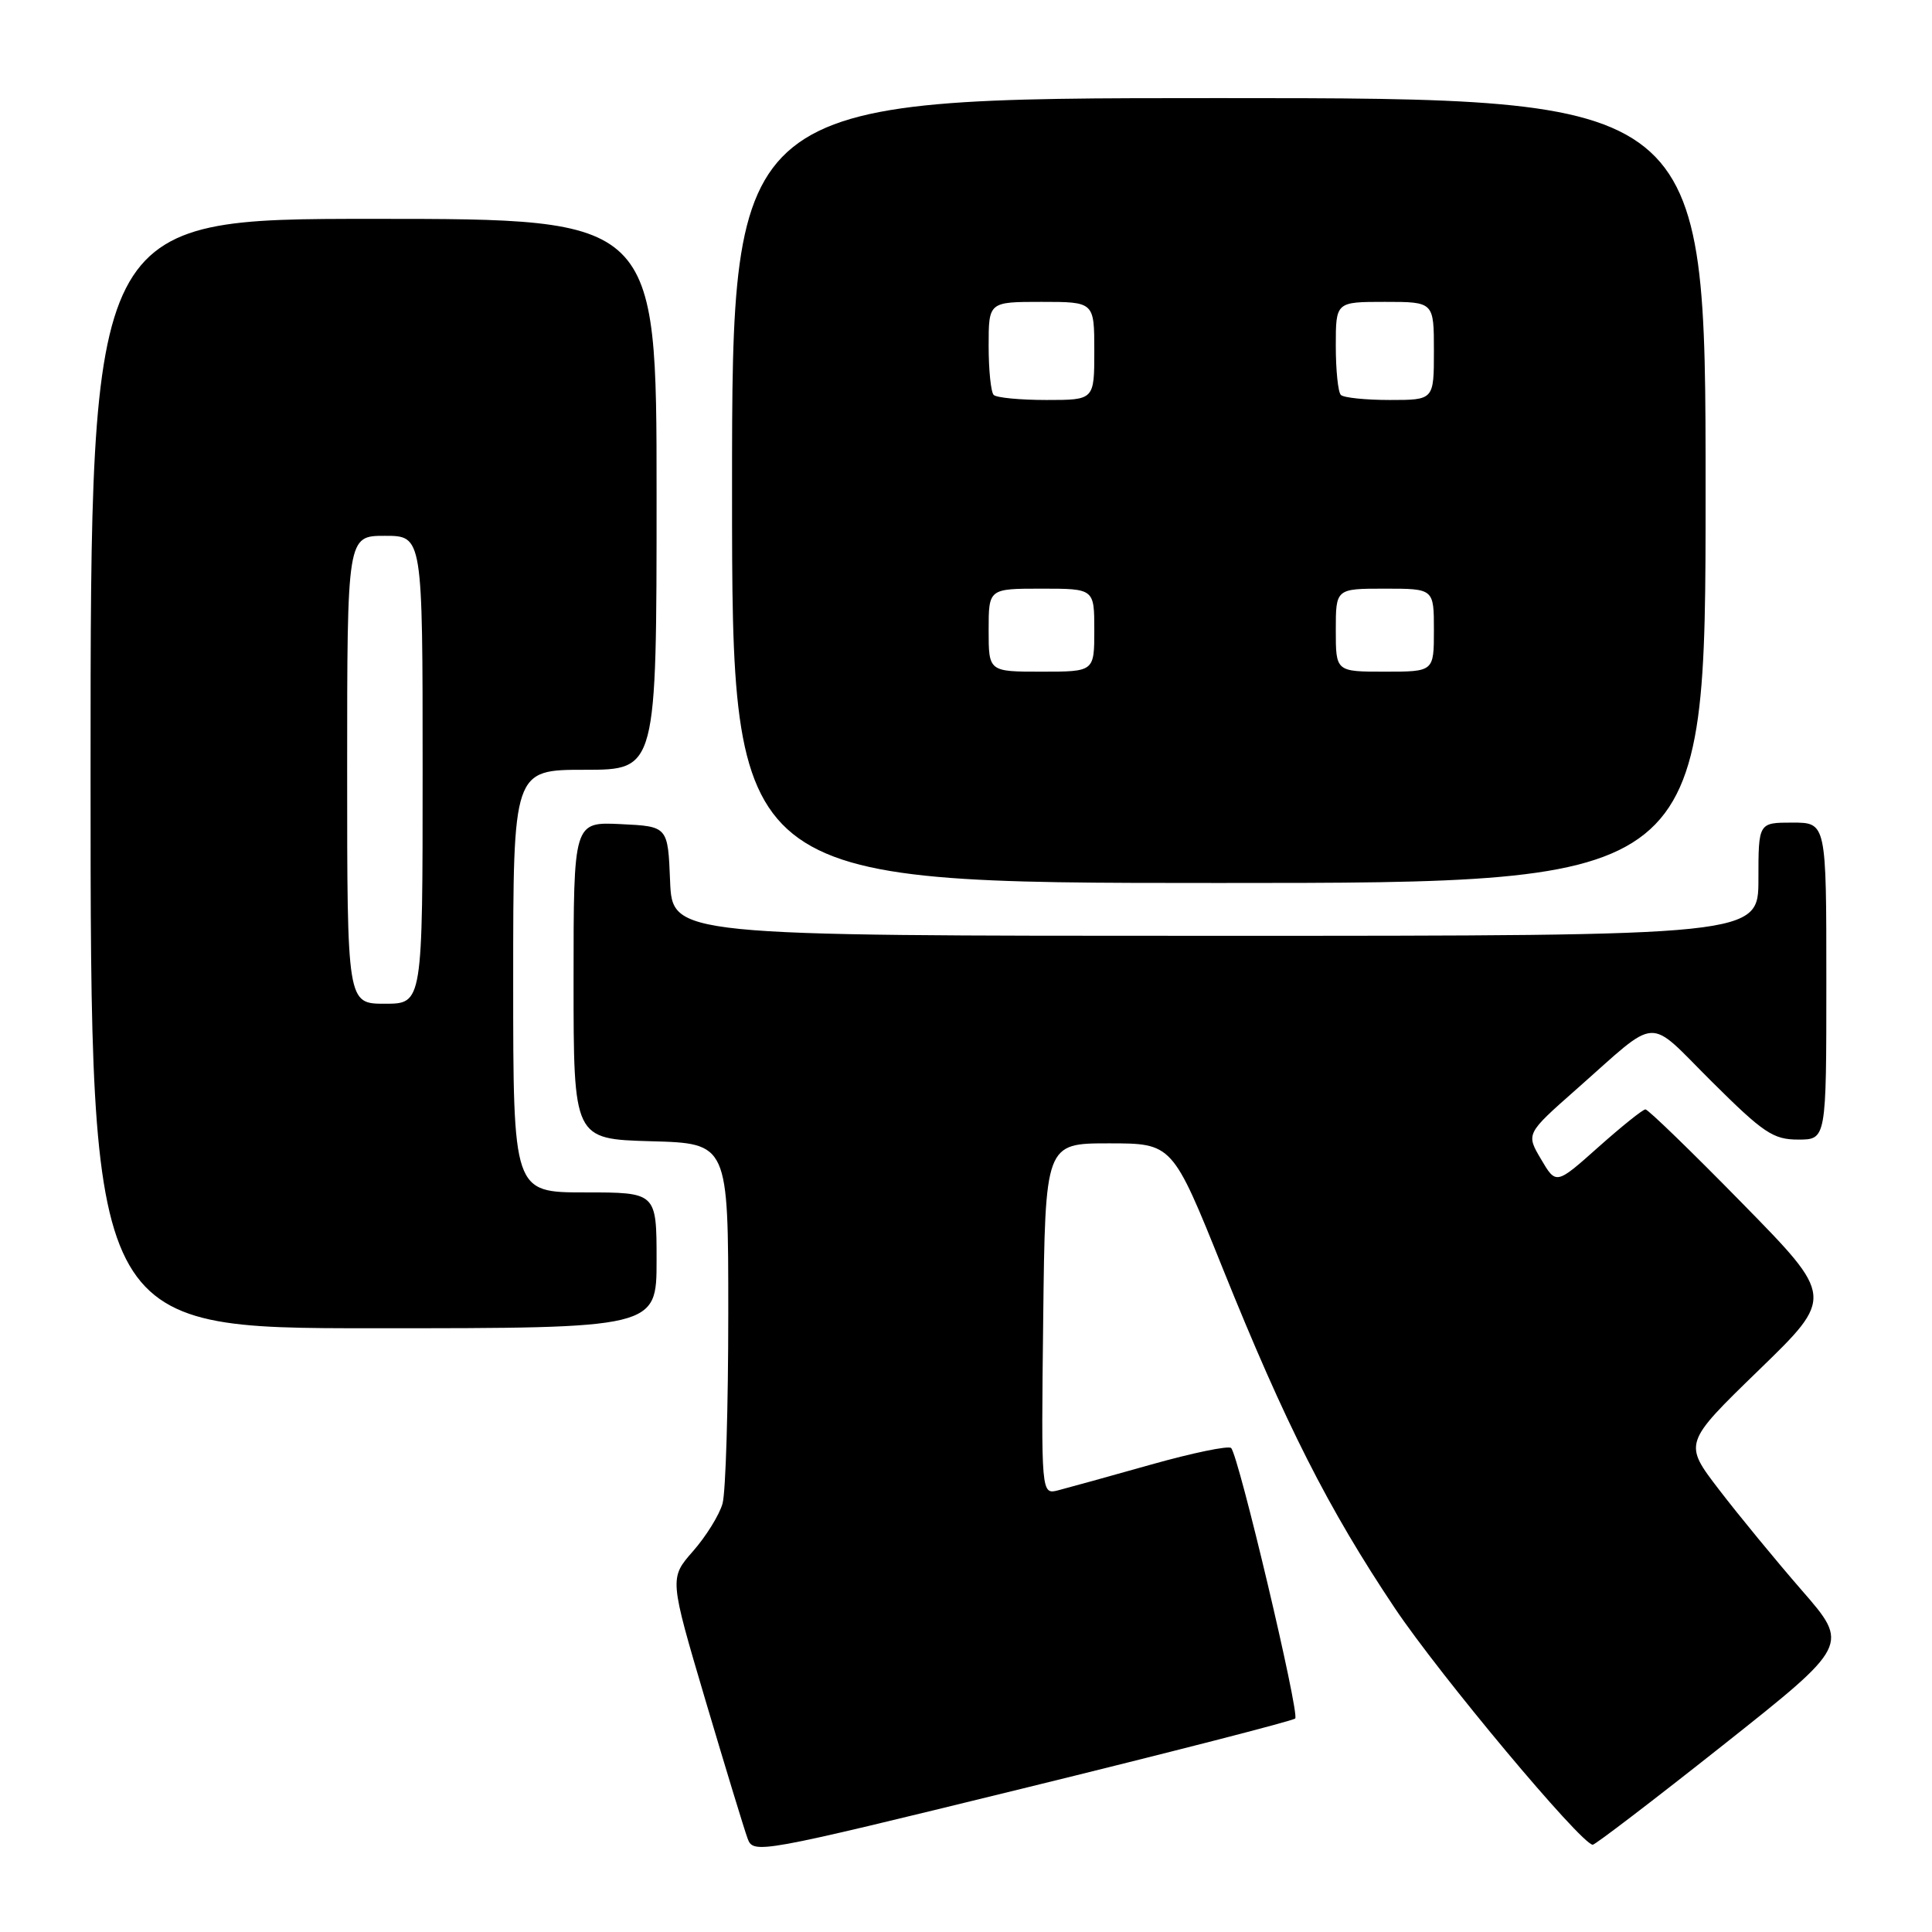 <?xml version="1.0" encoding="UTF-8" standalone="no"?>
<!DOCTYPE svg PUBLIC "-//W3C//DTD SVG 1.1//EN" "http://www.w3.org/Graphics/SVG/1.1/DTD/svg11.dtd" >
<svg xmlns="http://www.w3.org/2000/svg" xmlns:xlink="http://www.w3.org/1999/xlink" version="1.1" viewBox="0 0 256 256">
 <g >
 <path fill="currentColor"
d=" M 171.62 227.71 C 172.24 227.10 164.13 192.86 163.13 191.87 C 162.78 191.53 158.00 192.52 152.50 194.07 C 147.00 195.62 141.48 197.15 140.23 197.47 C 137.96 198.05 137.96 198.05 138.23 174.77 C 138.50 151.50 138.50 151.50 146.93 151.50 C 155.35 151.50 155.35 151.50 161.99 168.00 C 170.32 188.70 175.98 199.88 184.83 213.10 C 190.80 222.00 209.42 244.27 211.04 244.44 C 211.33 244.47 219.11 238.53 228.31 231.24 C 245.05 217.97 245.05 217.97 238.76 210.74 C 235.30 206.76 230.35 200.74 227.77 197.37 C 223.07 191.24 223.07 191.24 233.05 181.55 C 243.04 171.86 243.04 171.86 230.85 159.43 C 224.15 152.59 218.38 147.00 218.03 147.00 C 217.68 147.00 214.88 149.25 211.80 151.99 C 206.19 156.99 206.19 156.99 204.20 153.61 C 202.20 150.23 202.20 150.23 208.85 144.36 C 220.04 134.49 218.06 134.61 226.83 143.33 C 233.68 150.14 234.96 151.00 238.27 151.00 C 242.00 151.00 242.00 151.00 242.00 130.00 C 242.00 109.00 242.00 109.00 237.50 109.00 C 233.00 109.00 233.00 109.00 233.00 116.50 C 233.00 124.00 233.00 124.00 161.04 124.00 C 89.09 124.00 89.09 124.00 88.79 116.75 C 88.50 109.50 88.50 109.50 82.25 109.20 C 76.00 108.90 76.00 108.90 76.00 129.92 C 76.00 150.93 76.00 150.93 86.25 151.22 C 96.50 151.50 96.50 151.50 96.50 174.00 C 96.50 186.38 96.16 197.73 95.74 199.23 C 95.32 200.73 93.56 203.57 91.83 205.54 C 88.69 209.12 88.69 209.12 93.48 225.31 C 96.12 234.21 98.63 242.45 99.06 243.61 C 99.83 245.69 100.41 245.59 135.46 237.00 C 155.04 232.20 171.32 228.02 171.62 227.71 Z  M 87.00 167.00 C 87.00 158.00 87.00 158.00 77.50 158.00 C 68.00 158.00 68.00 158.00 68.00 130.00 C 68.00 102.00 68.00 102.00 77.50 102.00 C 87.00 102.00 87.00 102.00 87.00 65.50 C 87.00 29.00 87.00 29.00 49.50 29.00 C 12.00 29.00 12.00 29.00 12.00 102.50 C 12.00 176.00 12.00 176.00 49.50 176.00 C 87.00 176.00 87.00 176.00 87.00 167.00 Z  M 226.00 65.00 C 226.00 13.00 226.00 13.00 161.50 13.00 C 97.00 13.00 97.00 13.00 97.00 65.00 C 97.00 117.00 97.00 117.00 161.50 117.00 C 226.00 117.00 226.00 117.00 226.00 65.00 Z  M 46.00 102.00 C 46.00 71.00 46.00 71.00 51.00 71.00 C 56.00 71.00 56.00 71.00 56.00 102.00 C 56.00 133.00 56.00 133.00 51.00 133.00 C 46.00 133.00 46.00 133.00 46.00 102.00 Z  M 131.00 83.50 C 131.00 78.00 131.00 78.00 138.00 78.00 C 145.00 78.00 145.00 78.00 145.00 83.50 C 145.00 89.00 145.00 89.00 138.00 89.00 C 131.00 89.00 131.00 89.00 131.00 83.50 Z  M 177.00 83.50 C 177.00 78.00 177.00 78.00 183.50 78.00 C 190.00 78.00 190.00 78.00 190.00 83.50 C 190.00 89.00 190.00 89.00 183.50 89.00 C 177.00 89.00 177.00 89.00 177.00 83.50 Z  M 131.67 52.33 C 131.30 51.97 131.00 49.04 131.00 45.83 C 131.00 40.00 131.00 40.00 138.00 40.00 C 145.00 40.00 145.00 40.00 145.00 46.50 C 145.00 53.00 145.00 53.00 138.67 53.00 C 135.18 53.00 132.03 52.70 131.67 52.33 Z  M 177.67 52.33 C 177.30 51.97 177.00 49.04 177.00 45.83 C 177.00 40.00 177.00 40.00 183.50 40.00 C 190.00 40.00 190.00 40.00 190.00 46.50 C 190.00 53.00 190.00 53.00 184.17 53.00 C 180.96 53.00 178.03 52.70 177.67 52.33 Z "/>
</g>
</svg>